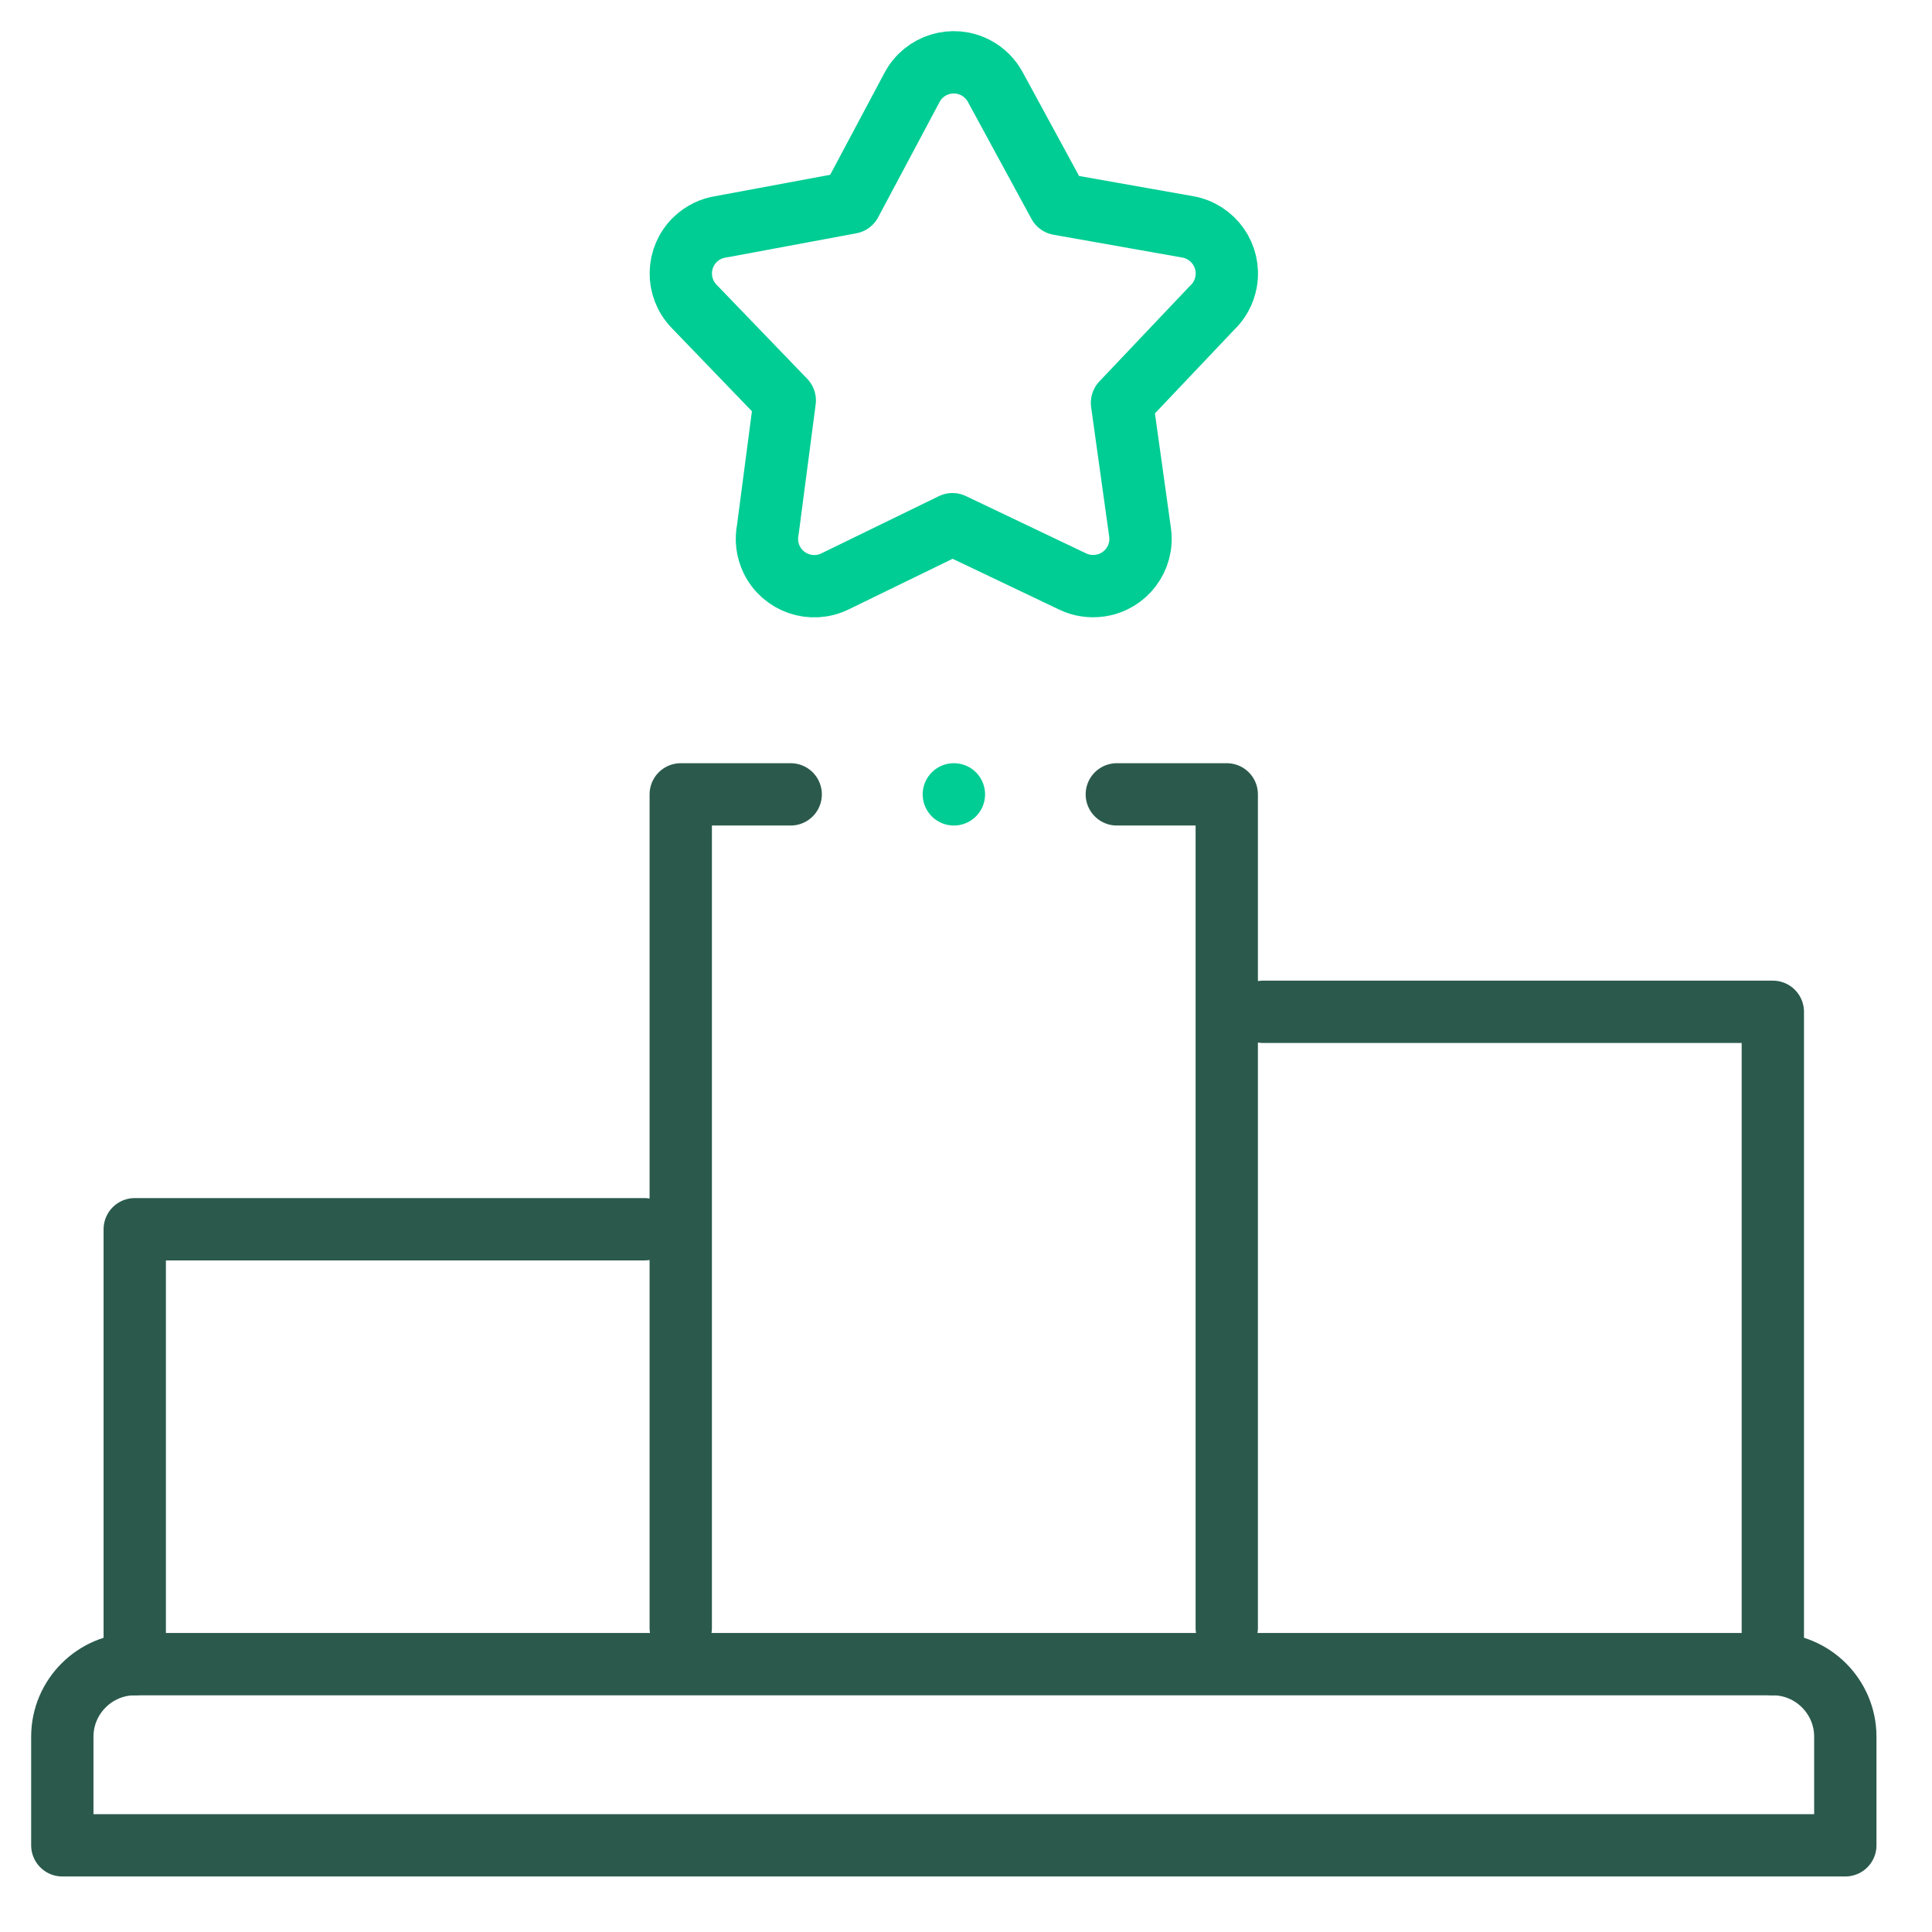 <svg width="31" height="31" viewBox="0 0 31 31" fill="none" xmlns="http://www.w3.org/2000/svg">
<path d="M2.163 26.702H28.446C29.086 26.702 29.609 27.225 29.609 27.865V29.609H1V27.865C1 27.225 1.523 26.702 2.163 26.702Z" stroke="#2B5A4D" stroke-miterlimit="22.926" stroke-linecap="round" stroke-linejoin="round"/>
<path d="M10.342 19.724H2.162V26.702M12.687 12.746H10.923V26.121M19.684 26.121V12.746H17.92M28.446 26.702V16.235H20.266" stroke="#2B5A4D" stroke-miterlimit="22.926" stroke-linecap="round" stroke-linejoin="round"/>
<path d="M15.969 1.395L16.99 3.274L19.056 3.64C19.469 3.712 19.746 4.106 19.674 4.519C19.644 4.688 19.561 4.835 19.444 4.944L18.003 6.464L18.293 8.542C18.351 8.957 18.061 9.34 17.646 9.397C17.493 9.418 17.345 9.394 17.215 9.332L15.283 8.411L13.398 9.329C13.021 9.513 12.566 9.356 12.382 8.979C12.306 8.822 12.289 8.652 12.321 8.493L12.592 6.425L11.136 4.914C10.845 4.612 10.855 4.132 11.156 3.842C11.274 3.729 11.419 3.661 11.569 3.639L13.649 3.252L14.635 1.401C14.832 1.032 15.291 0.892 15.66 1.089C15.796 1.161 15.9 1.269 15.969 1.395Z" stroke="#00CD94" stroke-miterlimit="2.613" stroke-linecap="round" stroke-linejoin="round"/>
<path d="M15.305 12.746H15.306" stroke="#00CD94" stroke-miterlimit="2.613" stroke-linecap="round" stroke-linejoin="round"/>
</svg>
